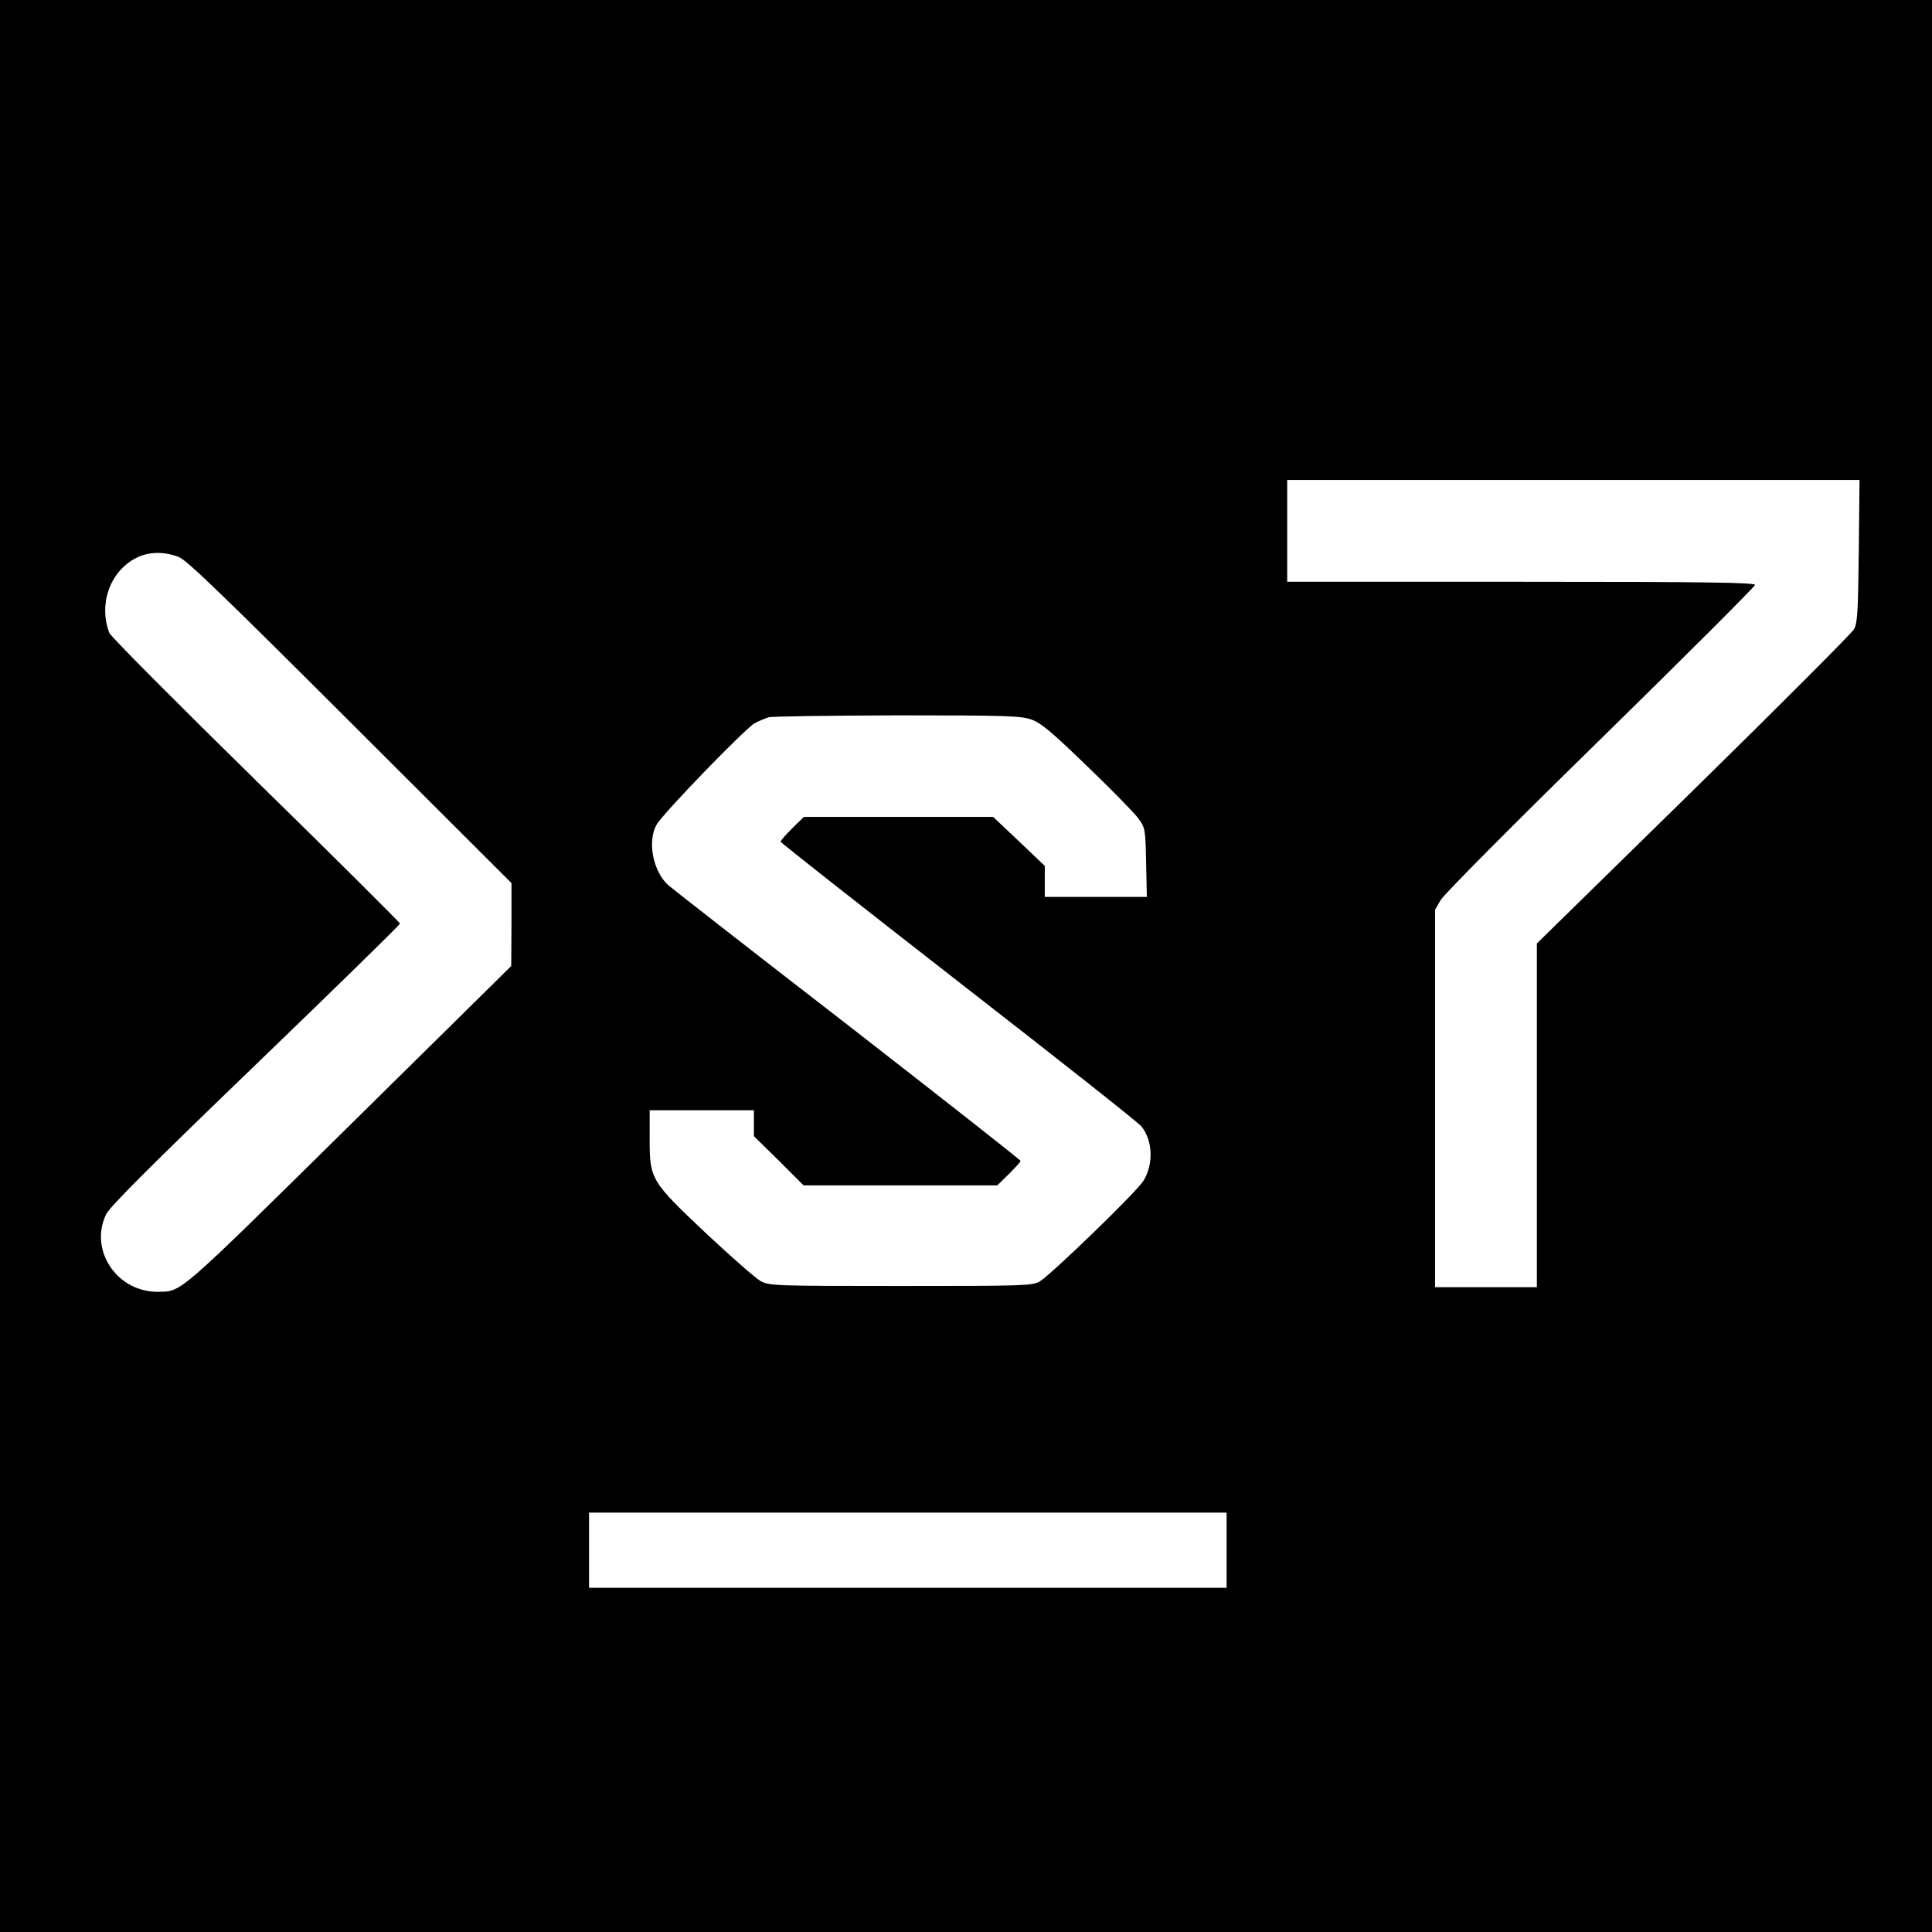 <?xml version="1.0" standalone="no"?>
<!DOCTYPE svg PUBLIC "-//W3C//DTD SVG 20010904//EN"
 "http://www.w3.org/TR/2001/REC-SVG-20010904/DTD/svg10.dtd">
<svg version="1.0" xmlns="http://www.w3.org/2000/svg"
 width="797pt" height="797pt" viewBox="0 0 797 797"
 preserveAspectRatio="xMidYMid meet">
<g transform="translate(0,797) scale(0.1,-0.1)"
fill="#000000" stroke="none">
<path d="M0 3985 l0 -3985 3985 0 3985 0 0 3985 0 3985 -3985 0 -3985 0 0
-3985z m7668 1713 c-3 -251 -5 -297 -20 -324 -9 -16 -307 -315 -662 -663
l-646 -633 0 -709 0 -709 -210 0 -210 0 0 778 0 779 23 40 c12 22 303 315 660
664 350 343 637 630 637 636 0 10 -198 13 -965 13 l-965 0 0 210 0 210 1181 0
1180 0 -3 -292z m-6930 -26 c33 -13 183 -158 707 -681 l665 -664 0 -171 -1
-171 -669 -660 c-710 -700 -689 -682 -786 -684 -171 -3 -288 172 -216 320 16
32 180 196 617 617 327 315 595 577 595 582 0 4 -267 270 -594 590 -327 321
-599 594 -605 609 -45 118 2 252 108 308 53 28 117 29 179 5z m3516 -670 c40
-14 82 -49 230 -192 100 -96 195 -193 211 -215 29 -39 30 -43 33 -182 l3 -143
-210 0 -211 0 0 64 0 64 -106 101 -107 101 -391 0 -390 0 -48 -47 c-26 -26
-48 -51 -48 -55 0 -4 331 -264 734 -578 404 -314 744 -582 755 -597 47 -59 50
-156 8 -224 -28 -46 -386 -392 -429 -416 -31 -17 -73 -18 -573 -18 -521 0
-541 1 -577 20 -20 11 -120 99 -223 195 -231 218 -235 225 -235 392 l0 118
215 0 215 0 0 -53 0 -54 103 -101 102 -102 400 0 399 0 48 47 c26 26 48 50 48
54 0 4 -321 256 -712 560 -392 303 -726 564 -742 578 -62 57 -86 179 -48 248
24 45 368 400 406 420 17 9 42 19 56 24 14 4 252 7 530 8 451 0 510 -2 554
-17z m806 -3427 l0 -155 -1315 0 -1315 0 0 155 0 155 1315 0 1315 0 0 -155z"/>
</g>
</svg>
